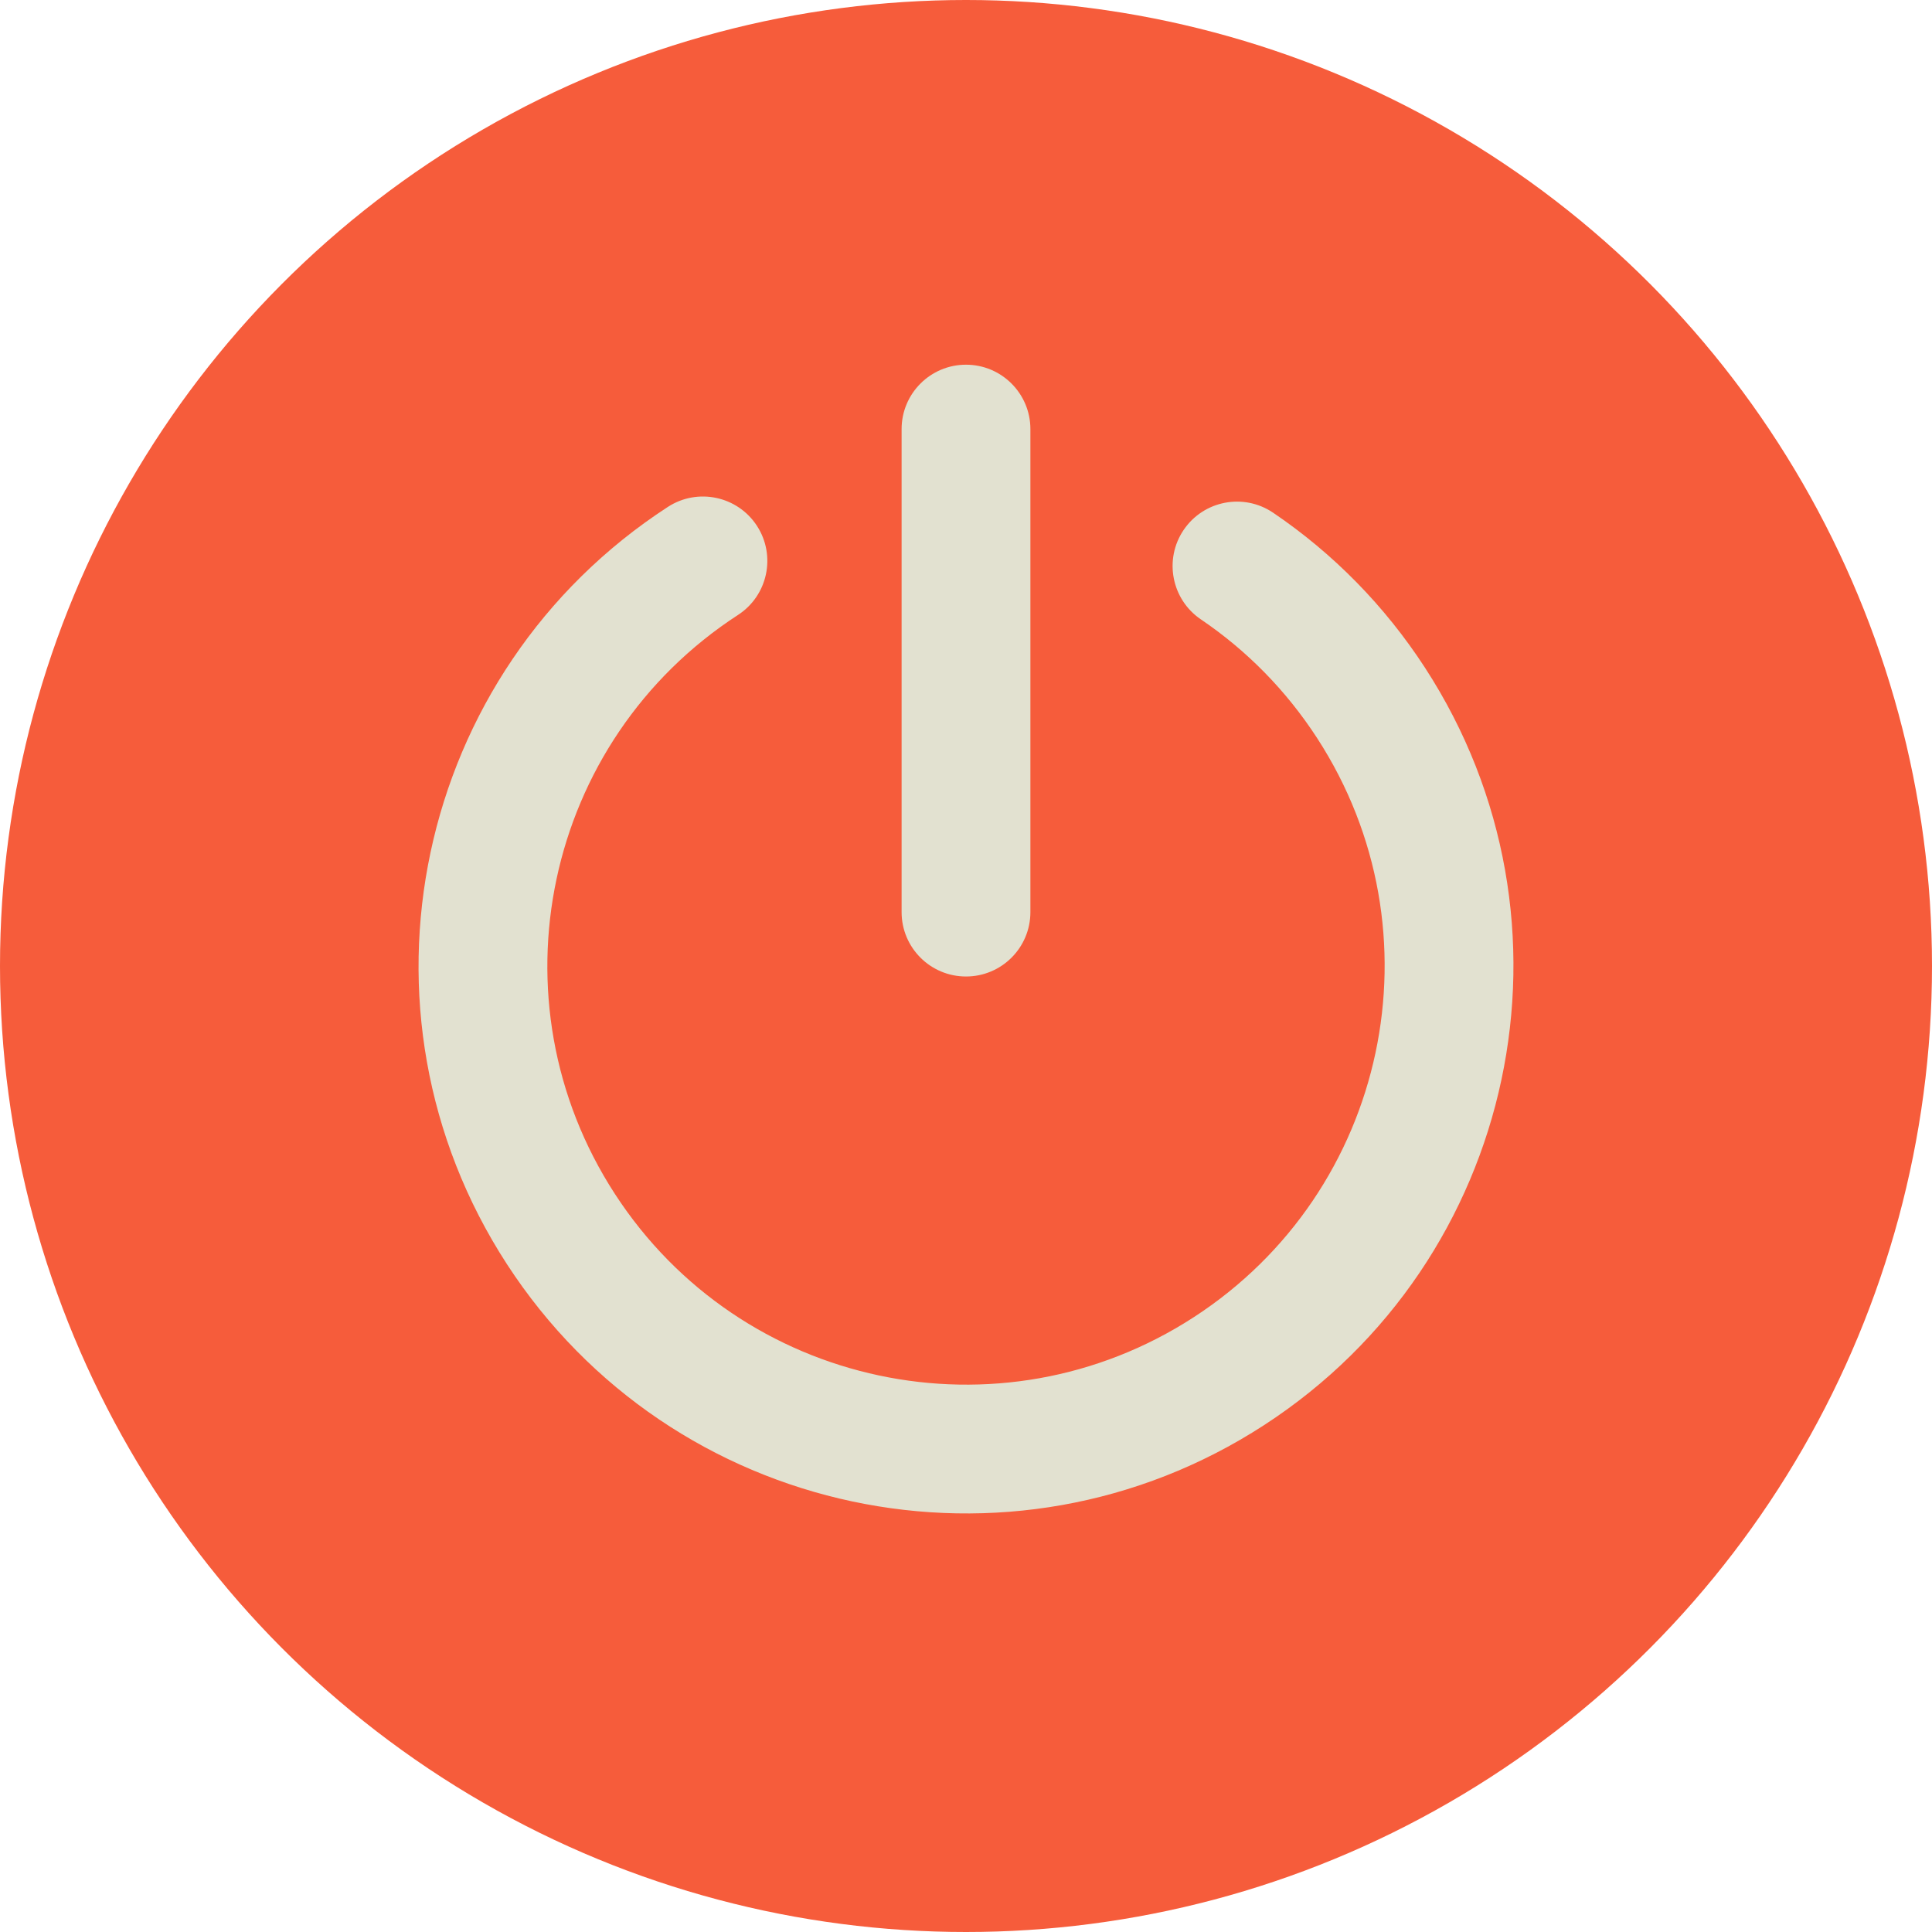 <?xml version="1.0" encoding="UTF-8"?>
<svg width="30px" height="30px" viewBox="0 0 30 30" version="1.1" xmlns="http://www.w3.org/2000/svg" xmlns:xlink="http://www.w3.org/1999/xlink">
    <!-- Generator: Sketch 44.1 (41455) - http://www.bohemiancoding.com/sketch -->
    <title>icon/disconected</title>
    <desc>Created with Sketch.</desc>
    <defs></defs>
    <g id="Symbols" stroke="none" stroke-width="1" fill="none" fill-rule="evenodd">
        <g id="icon/disconected">
            <circle id="Oval" fill="#F65C3B" cx="15" cy="15" r="15"></circle>
            <g id="disconnected2" transform="translate(3, 3)" fill-rule="nonzero" fill="#E2E1D0">
                <path d="M12,3.5 C7.306,3.5 3.5,7.306 3.5,12 C3.5,16.694 7.306,20.5 12,20.5 C16.694,20.5 20.5,16.694 20.5,12 C20.5,10.851 20.271,9.731 19.833,8.694 C19.618,8.185 19.031,7.947 18.522,8.162 C18.014,8.377 17.776,8.964 17.99,9.472 C18.325,10.265 18.5,11.119 18.5,12 C18.5,15.59 15.59,18.5 12,18.5 C8.41,18.5 5.5,15.59 5.5,12 C5.5,8.41 8.41,5.5 12,5.5 C12.552,5.5 13,5.052 13,4.5 C13,3.948 12.552,3.5 12,3.5 Z" id="Oval-2" transform="translate(12, 12) rotate(-33) translate(-12, -12) "></path>
                <path d="M11,3.663 L11,11.163 C11,11.716 11.448,12.163 12,12.163 C12.552,12.163 13,11.716 13,11.163 L13,3.663 C13,3.111 12.552,2.663 12,2.663 C11.448,2.663 11,3.111 11,3.663 Z" id="Line"></path>
            </g>
        </g>
    </g>
</svg>